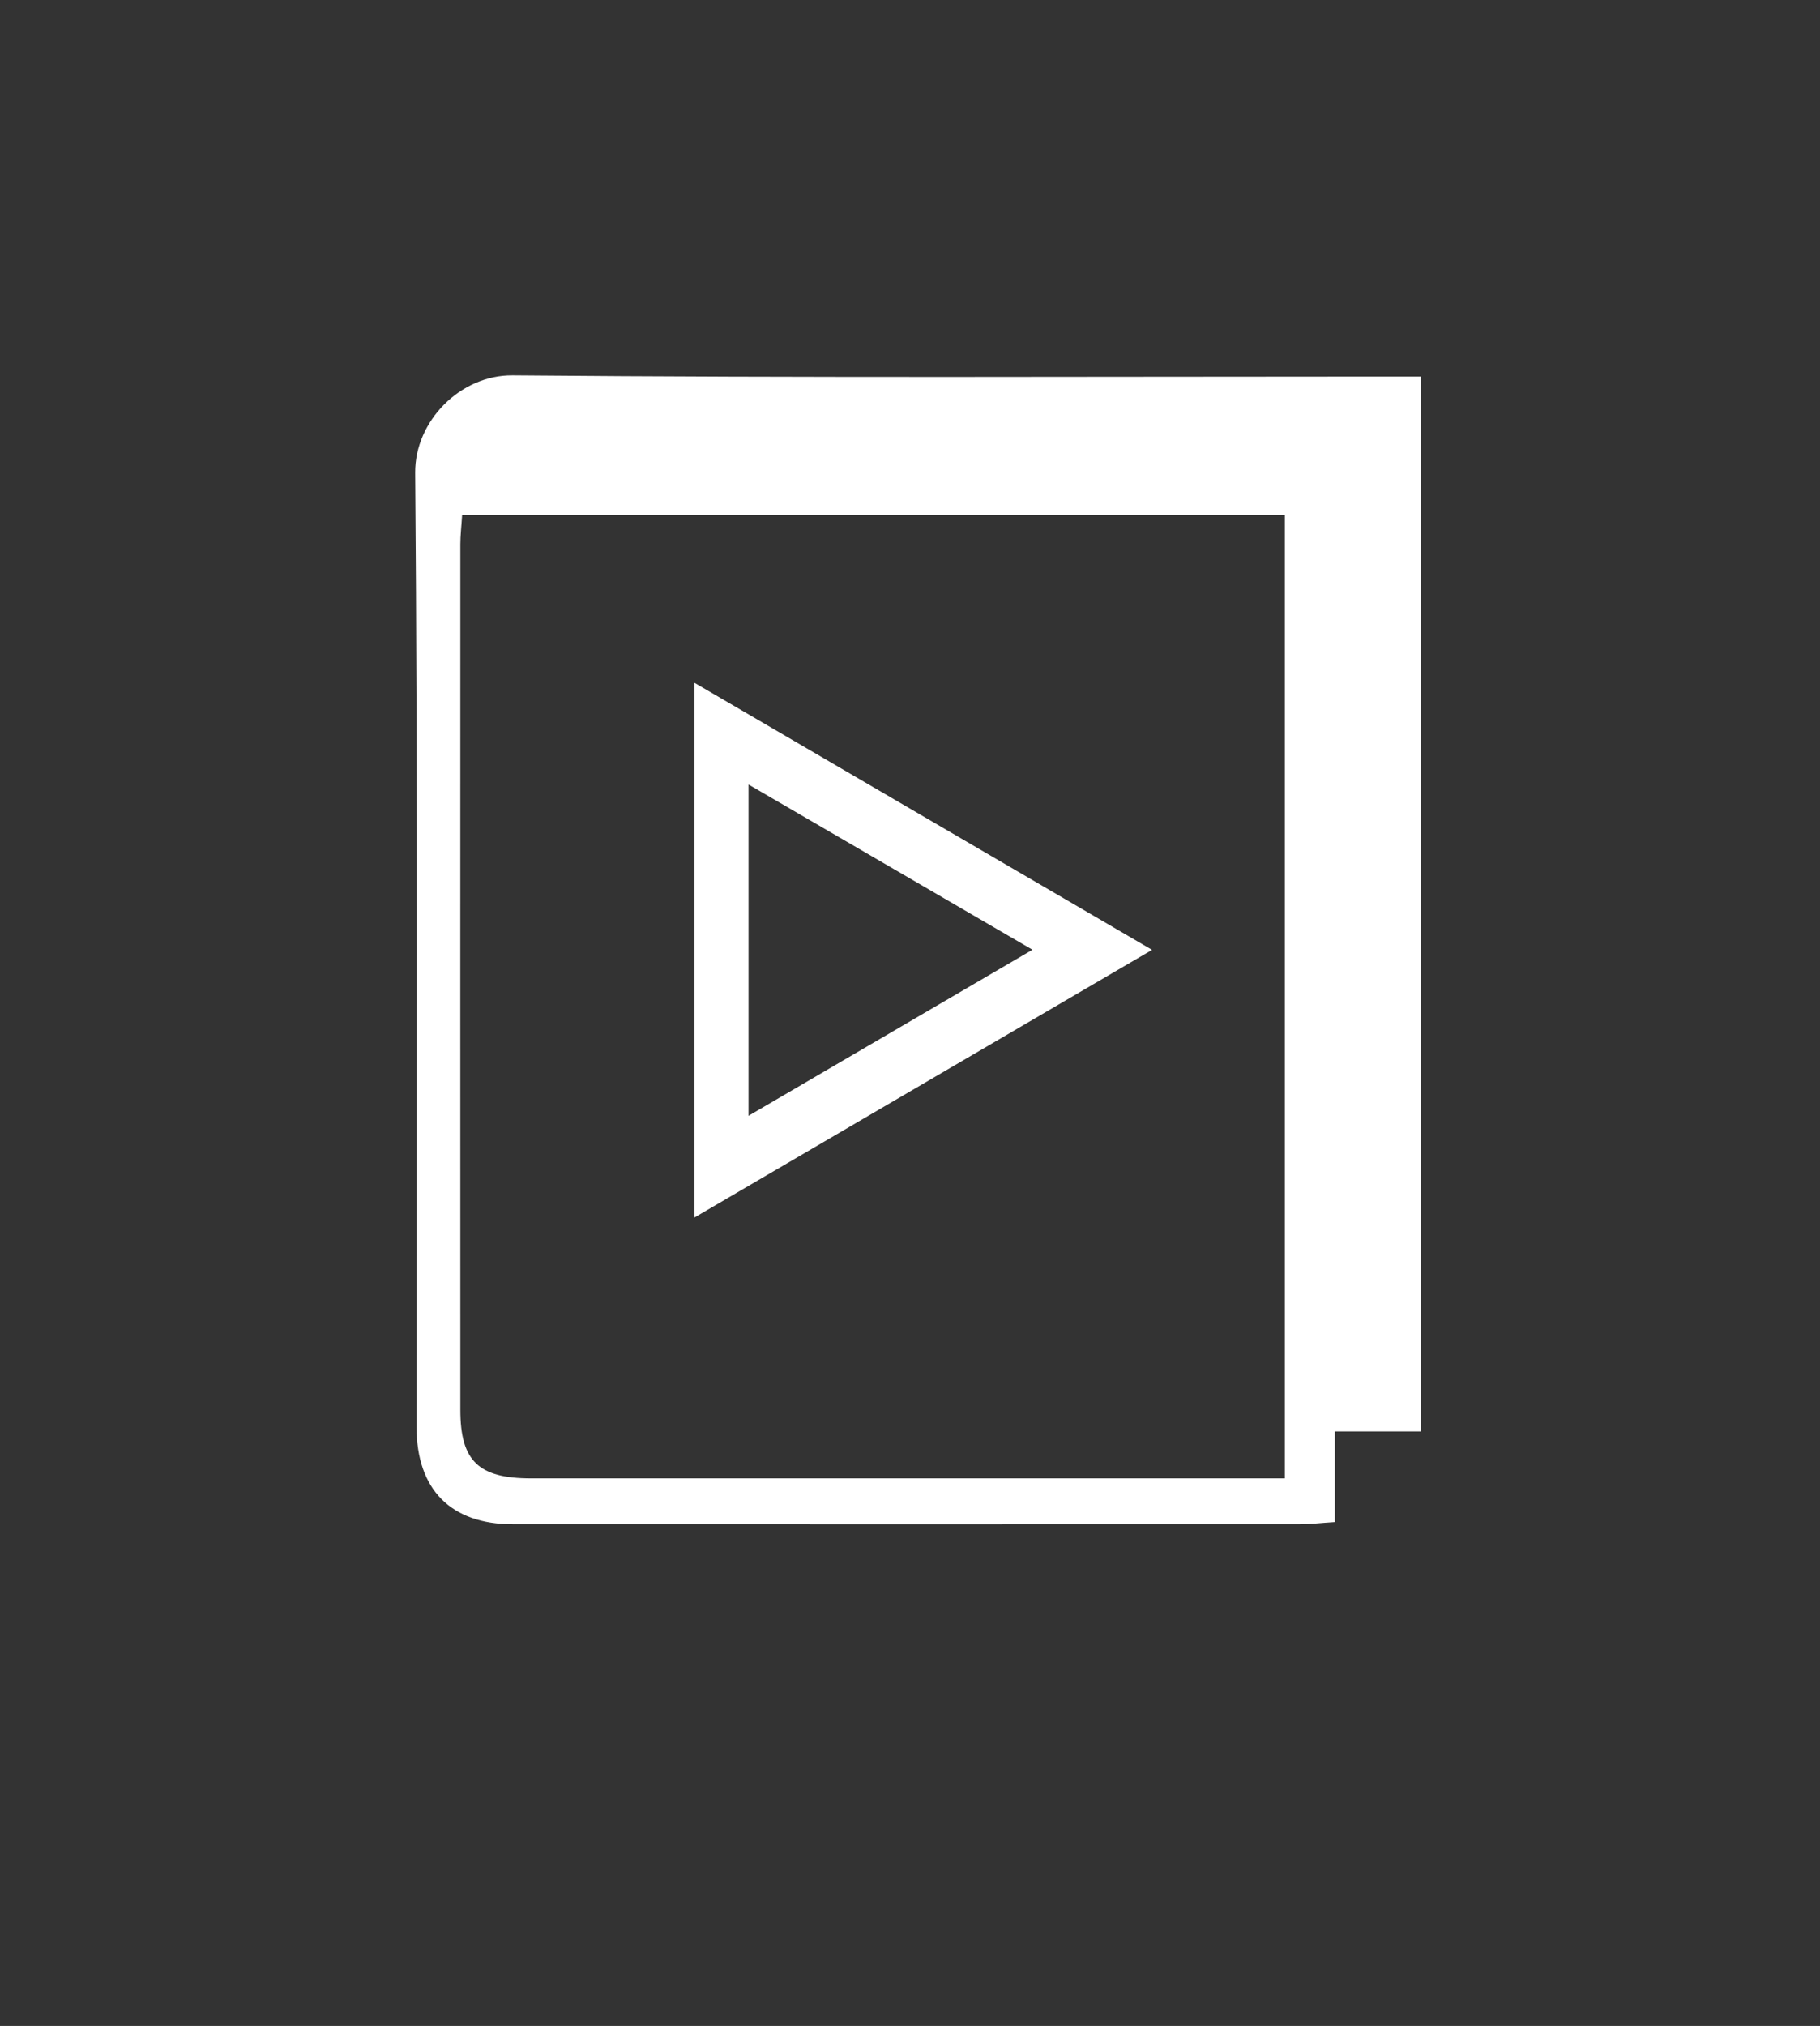 <svg width="133" height="148" viewBox="0 0 133 148" fill="none" xmlns="http://www.w3.org/2000/svg">
<rect x="0" y="0" width="133" height="148" fill="#333333" stroke="none"/>
<path d="M103.86 104.57H97.55V111.19C96.55 111.25 95.76 111.35 94.96 111.35C75.8 111.35 56.64 111.36 37.48 111.35C32.95 111.35 30.45 108.82 30.44 104.27C30.44 81.03 30.53 57.78 30.34 34.54C30.31 30.76 33.64 27.39 37.45 27.42C58.69 27.61 79.94 27.51 101.18 27.51H103.85V104.57H103.86ZM33.77 37.61C33.72 38.45 33.64 39.1 33.64 39.75C33.64 60.83 33.63 81.91 33.64 103C33.64 106.74 34.98 108 38.81 108C56.39 108 73.97 108 91.56 108H93.89V37.61H33.77Z" fill="white"/>
<path d="M50.75 49.88C61.82 56.34 72.65 62.66 84.19 69.39C72.84 76.02 61.98 82.37 50.75 88.94V49.88ZM54.7 81.51C61.74 77.4 68.33 73.54 75.45 69.38C68.22 65.18 61.63 61.34 54.7 57.31V81.51Z" fill="white"/>
</svg>
